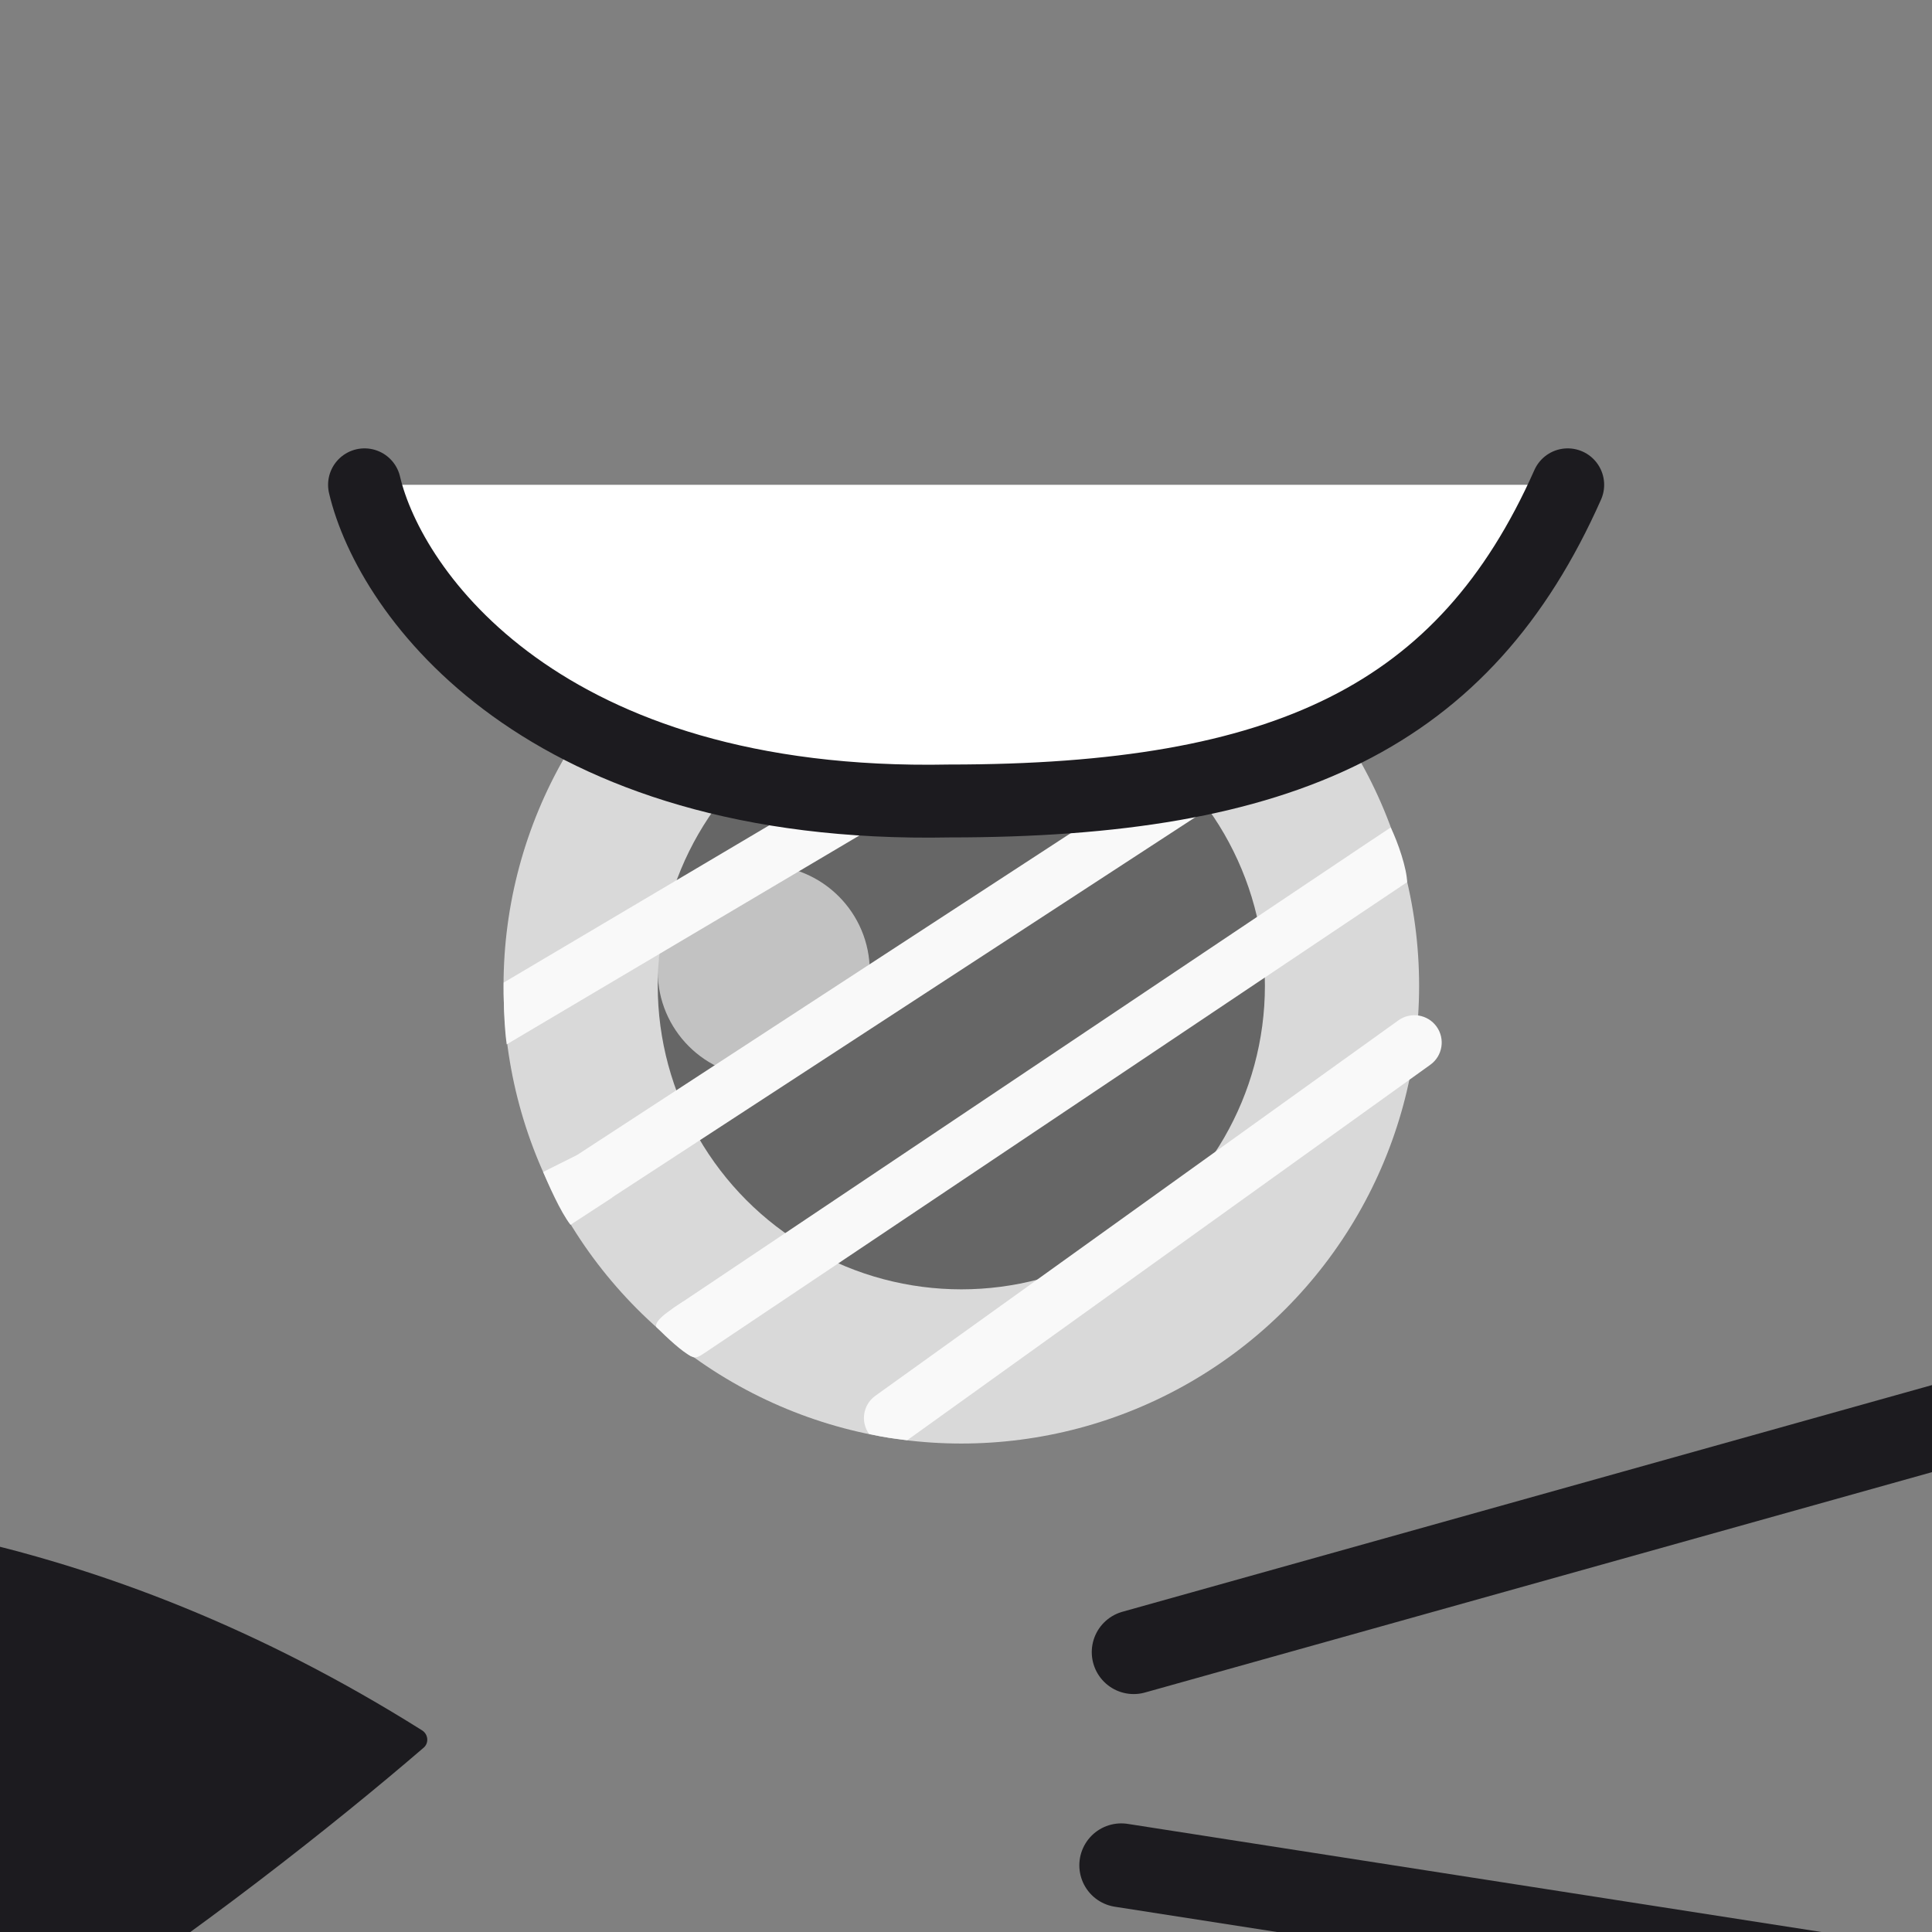 <svg width="530" height="530" viewBox="0 0 530 530" fill="none" xmlns="http://www.w3.org/2000/svg">
<rect x="0" y="0" width="530" height="530" fill="#808080" stroke="none"/>
<g clip-path="url(#clip0_226_10689)">
<circle cx="263.718" cy="270.418" r="125.583" fill="#D9D9D9"/>
<circle cx="263.718" cy="270.419" r="83.282" fill="#666666"/>
<circle opacity="0.8" cx="209.519" cy="266.452" r="29.082" fill="#D9D9D9"/>
<path d="M251.453 211.178C253.564 214.742 252.386 219.343 248.822 221.453L145.822 282.453L139 286.5C138.2 280.9 138.119 272.365 138.178 269.547L241.178 208.547C244.742 206.436 249.343 207.614 251.453 211.178Z" fill="#F9F9F9"/>
<path fill-rule="evenodd" clip-rule="evenodd" d="M394.094 281.626C396.509 284.991 395.739 289.677 392.374 292.093L248.874 395.093C244.5 394.5 243.5 394.5 238.408 393.373C235.992 390.008 236.762 385.322 240.127 382.907L383.627 279.907C386.992 277.491 391.678 278.261 394.094 281.626Z" fill="#F9F9F9"/>
<path fill-rule="evenodd" clip-rule="evenodd" d="M343.096 214.283C346.566 212.021 347.545 207.374 345.283 203.904C343.021 200.434 338.374 199.455 334.904 201.717L158.309 316.846L149 321.5C150.333 324.667 153.7 332.4 156.5 336L168 328.5L167.967 328.455L343.096 214.283ZM384.175 243.23C384.244 243.185 384.306 243.138 384.363 243.091L386 242C386 238.5 383.5 231 381.5 227L376.317 230.456C376.176 230.539 376.013 230.643 375.825 230.77L184.825 358.77C183.491 359.664 184.044 360.049 184.785 360.566C185.955 361.38 187.592 362.52 183 366.5C184.336 367.645 185.407 368.609 186.29 369.404L186.291 369.405L186.291 369.405C190.034 372.774 190.392 373.096 193.175 371.23L384.175 243.23Z" fill="#F9F9F9"/>
<path d="M260.43 219.73C148.918 221.926 107.013 162.825 100 133H430.064C401.792 196.675 352.479 219.73 260.43 219.73Z" fill="white"/>
<path d="M100 133C107.013 162.825 148.918 221.926 260.43 219.73C352.479 219.73 401.792 196.675 430.064 133" stroke="#1C1B1F" stroke-width="20" stroke-linecap="round"/>
<path d="M180 364C179.5 362 184.5 359 187.5 357L189.5 372C187.1 370.8 183.166 367.167 180 364Z" fill="#F9F9F9"/>
<path d="M115.784 474.682C-60.534 363.822 -227.923 426.924 -293.101 474.594C-294.678 475.748 -294.681 478.01 -293.15 479.224C-235.44 524.959 -129.283 600.761 -88.462 600.761C-37.318 600.761 67.338 521.507 116.213 479.444C117.73 478.139 117.478 475.747 115.784 474.682Z" fill="#1C1B1F"/>
<path d="M311 453.228L572.528 380" stroke="#1C1B1F" stroke-width="23" stroke-linecap="round"/>
<path d="M307.59 511.703L575.938 553.524" stroke="#1C1B1F" stroke-width="23" stroke-linecap="round"/>
</g>
<defs>
<clipPath id="clip0_226_10689">
<rect width="530" height="530" fill="white"/>
</clipPath>
</defs>
</svg>
